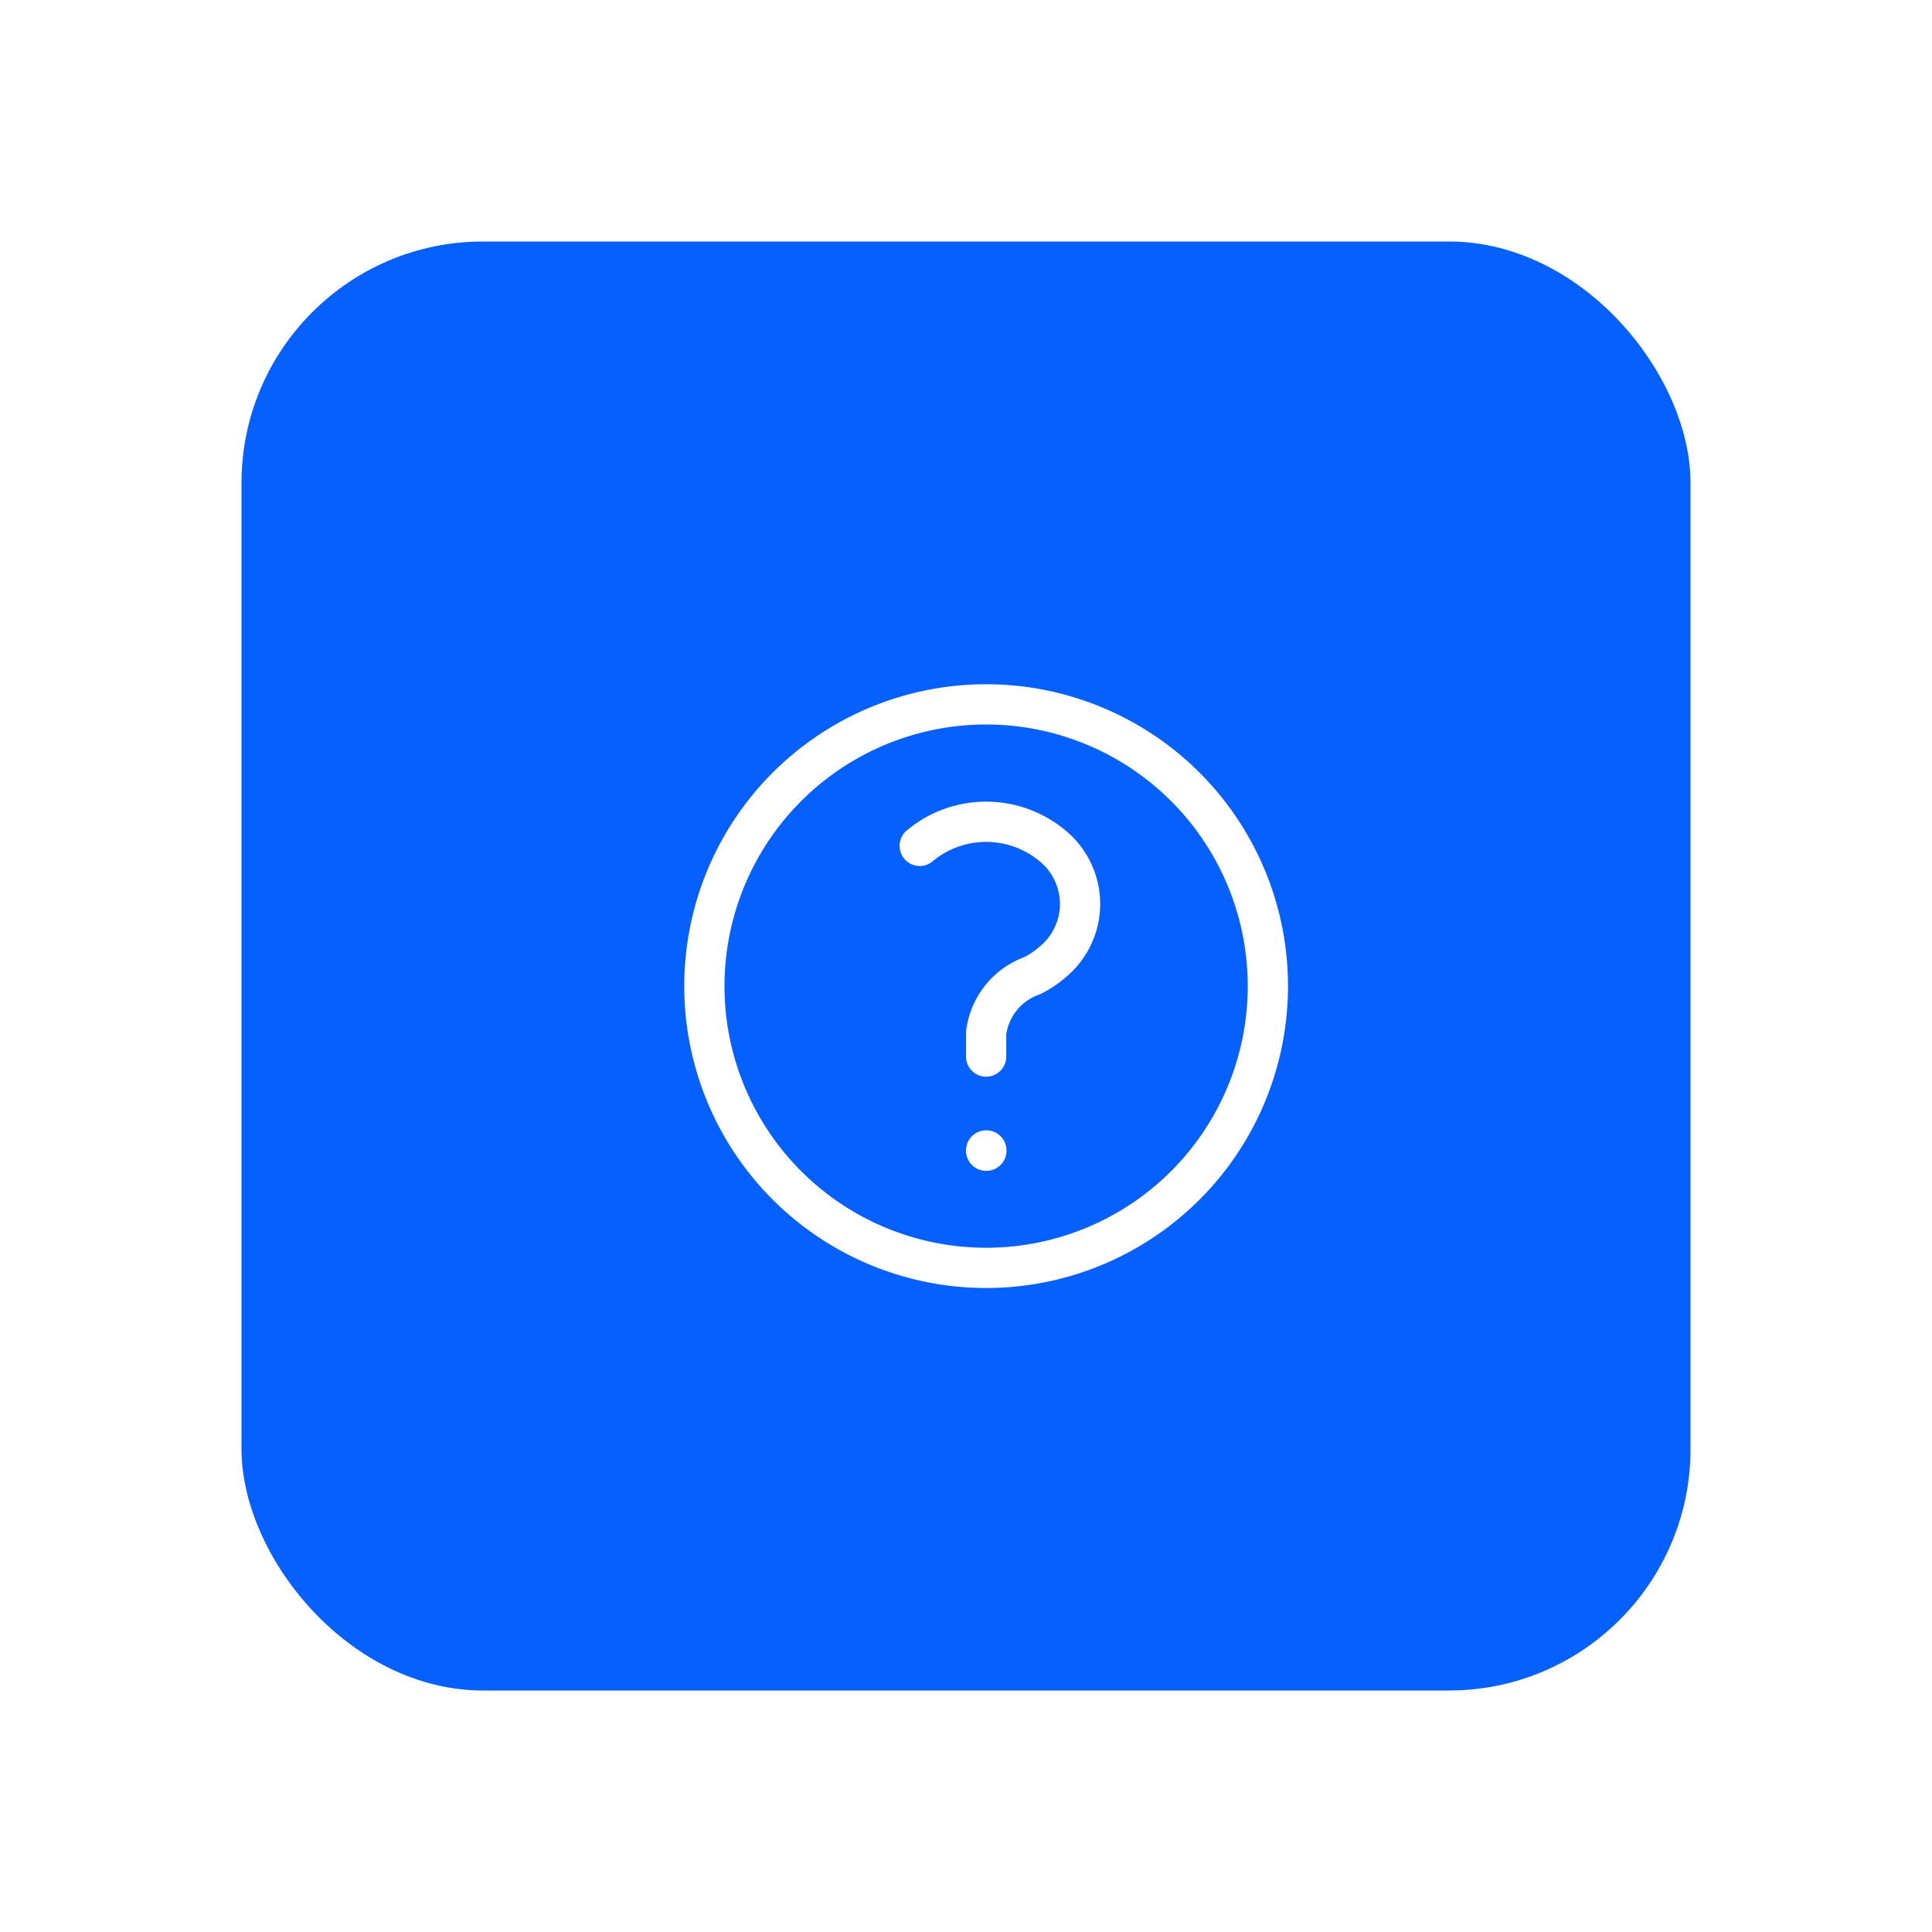 <svg xmlns="http://www.w3.org/2000/svg" xmlns:xlink="http://www.w3.org/1999/xlink" width="48" height="48" viewBox="0 0 48 48">
  <defs>
    <filter id="Rectangle_6118" x="0" y="0" width="48" height="48" filterUnits="userSpaceOnUse">
      <feOffset input="SourceAlpha"/>
      <feGaussianBlur stdDeviation="2" result="blur"/>
      <feFlood flood-opacity="0.161"/>
      <feComposite operator="in" in2="blur"/>
      <feComposite in="SourceGraphic"/>
    </filter>
  </defs>
  <g id="Help_Icon" data-name="Help Icon" transform="translate(6 6)">
    <g transform="matrix(1, 0, 0, 1, -6, -6)" filter="url(#Rectangle_6118)">
      <rect id="Rectangle_6118-2" data-name="Rectangle 6118" width="36" height="36" rx="6" transform="translate(6 6)" fill="#0560fd"/>
    </g>
    <path id="Path_16640" data-name="Path 16640" d="M8.35,6.515a2.575,2.575,0,0,1,3.3,0,1.866,1.866,0,0,1,0,2.887,2.3,2.3,0,0,1-.521.344A1.74,1.74,0,0,0,10,11.167v.583M17,10a7,7,0,1,1-7-7A7,7,0,0,1,17,10Zm-7,4.083h.006v.006H10Z" transform="translate(8.5 8.5)" fill="none" stroke="#fff" stroke-linecap="round" stroke-linejoin="round" stroke-width="1"/>
  </g>
</svg>
